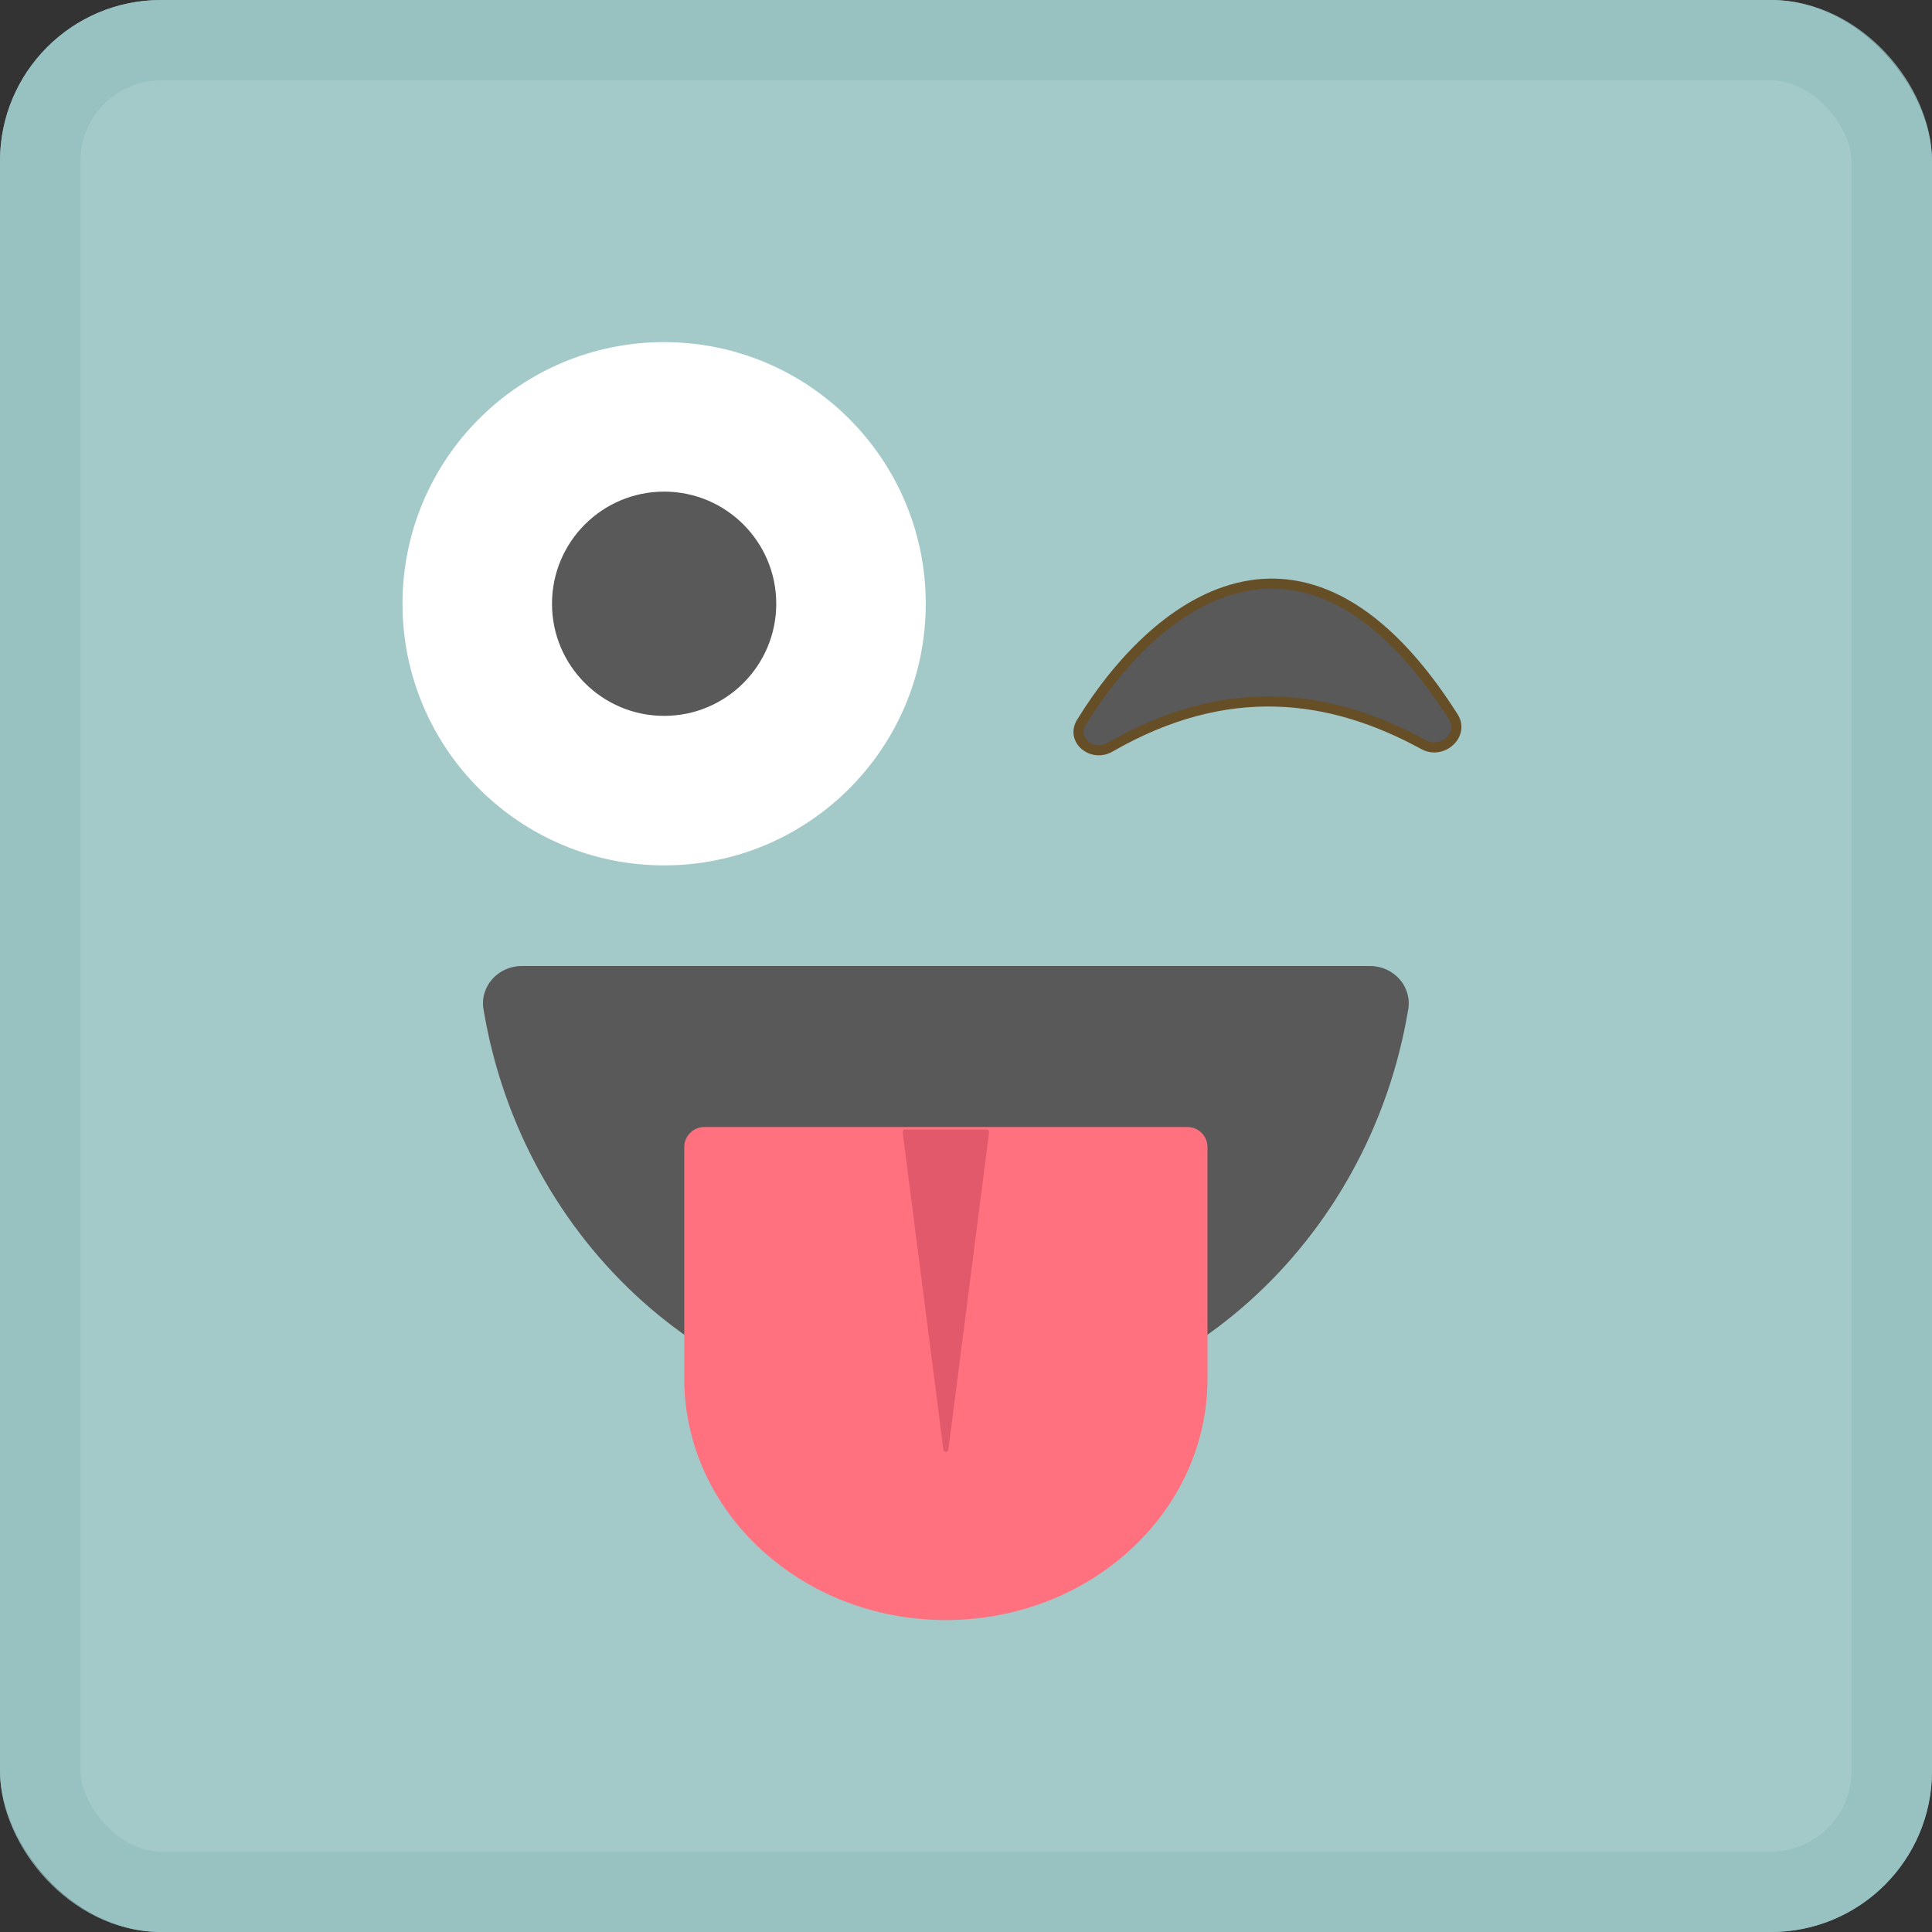 <svg width="40" height="40" viewBox="0 0 192 192" fill="none" xmlns="http://www.w3.org/2000/svg">
    <rect x="0" y="0" width="192" height="192" fill="#333333" stroke="none"/>
    <rect width="192" height="192" rx="16" fill="#A4C9C9"/>
    <rect x="4" y="4" width="184" height="184" rx="12" stroke="#95C0C0" stroke-opacity="0.74" stroke-width="8"/>
    <path fill-rule="evenodd" clip-rule="evenodd" d="M51.857 96C49.52 96 47.667 98.001 48.05 100.307C51.899 123.43 71.007 141 94 141C116.993 141 136.101 123.43 139.949 100.307C140.333 98.001 138.48 96 136.143 96H51.857Z" fill="#595959"/>
    <circle cx="66" cy="60" r="26" fill="white"/>
    <circle cx="66" cy="60" r="11.143" fill="#595959"/>
    <path d="M144.428 71.238C130.124 48.725 115.303 59.078 107.473 71.776C106.391 73.529 108.528 75.285 110.314 74.257C121.987 67.536 132.268 68.968 141.492 74.006C143.34 75.015 145.557 73.015 144.428 71.238Z" fill="#595959" stroke="#664E27"/>
    <path fill-rule="evenodd" clip-rule="evenodd" d="M120 114C120 112.895 119.105 112 118 112H70C68.895 112 68 112.895 68 114V137C68 150.255 79.641 161 94 161C108.359 161 120 150.255 120 137V114Z" fill="#FF717F"/>
    <path d="M94.248 144.067C94.211 144.358 93.789 144.358 93.752 144.067L89.706 112.532C89.687 112.382 89.803 112.25 89.954 112.25H98.046C98.197 112.25 98.313 112.382 98.294 112.532L94.248 144.067Z" fill="#E2596C"/>
</svg>
